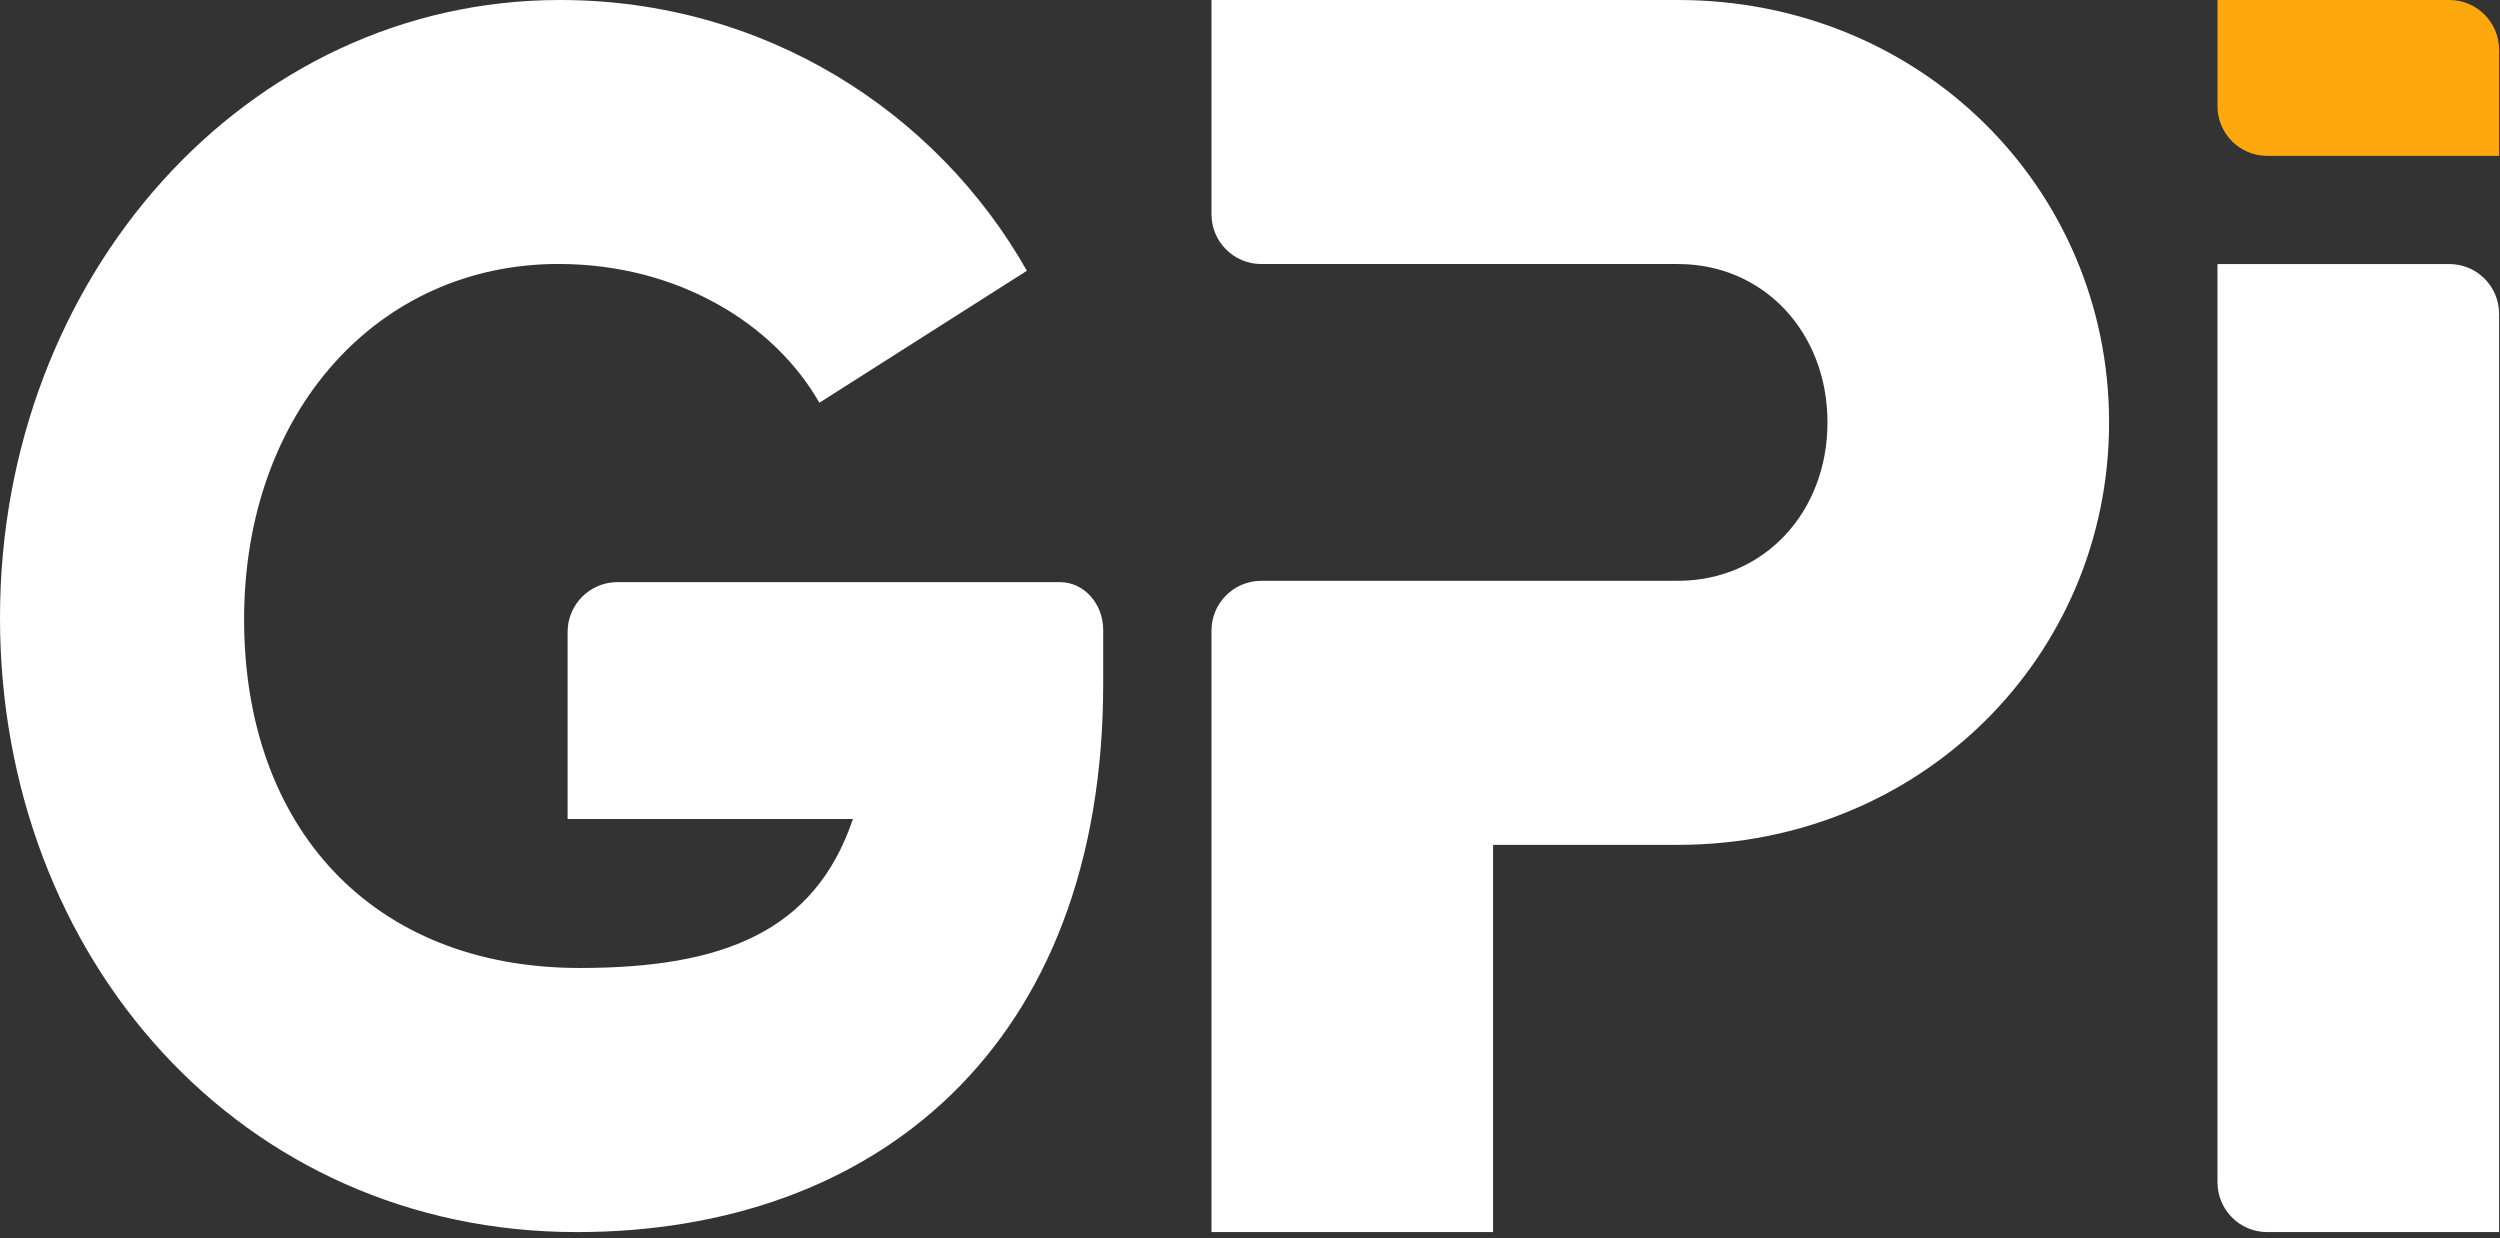 <svg width="317" height="157" viewBox="0 0 317 157" fill="none" xmlns="http://www.w3.org/2000/svg">
<rect x="0" y="0" width="317" height="157" fill="#333333" stroke="none"/>
<path d="M71.973 103.845V80.127C71.973 76.645 74.803 73.815 78.285 73.815H134.411C137.433 73.815 139.886 76.536 139.886 79.885V86.691C139.886 132.611 111.061 156.228 73.137 156.228C30.566 156.228 0 121.459 0 78.327C0 35.195 31.152 0 71.002 0C96.93 0 118.789 14.165 130.208 34.333L103.895 51.069C98.286 41.198 86.096 33.471 70.809 33.471C47.979 33.471 30.951 52.14 30.951 78.537C30.951 104.933 47.201 122.74 73.513 122.74C91.505 122.74 103.309 118.228 108.148 103.853" fill="white"/>
<path d="M316.884 39.792V156.228H287.49C283.999 156.228 281.178 153.398 281.178 149.916V33.48H310.571C314.062 33.48 316.884 36.309 316.884 39.792Z" fill="white"/>
<path d="M316.884 6.312V19.766H287.49C283.999 19.766 281.178 16.936 281.178 13.454V0H310.571C314.062 0 316.884 2.83 316.884 6.312Z" fill="#FFA80D"/>
<path d="M212.755 0H153.616V27.167C153.616 30.649 156.445 33.479 159.928 33.479H212.755C223.688 33.479 231.725 42.186 231.725 53.563C231.725 64.941 223.688 73.647 212.755 73.647H159.928C156.445 73.647 153.616 76.477 153.616 79.96V156.228H189.322V107.127H212.755C243.555 107.127 267.431 83.25 267.431 53.563C267.431 23.877 243.555 0 212.755 0Z" fill="white"/>
</svg>
